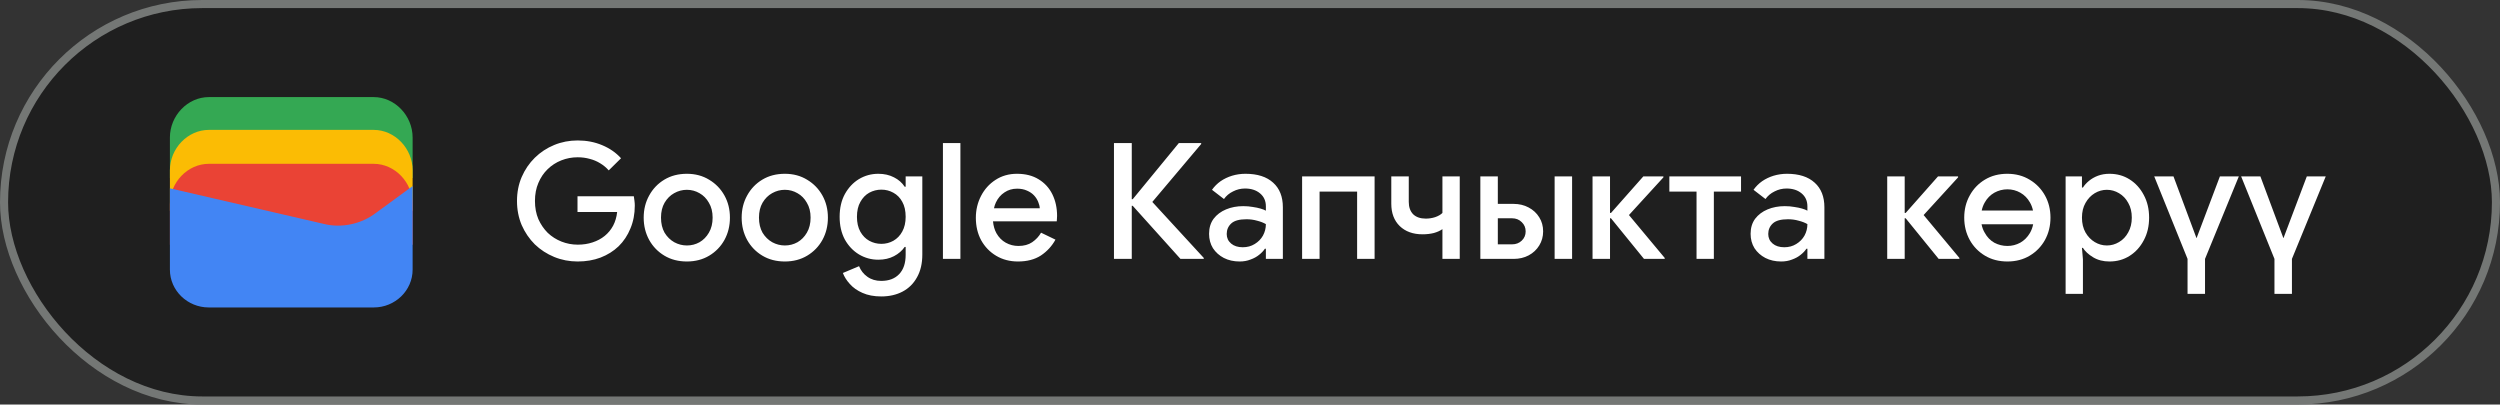 <svg width="309" height="50" viewBox="0 0 309 50" fill="none" xmlns="http://www.w3.org/2000/svg">
<rect x="0" y="0" width="309" height="50" fill="#333333" stroke="none"/>
<rect x="0.5" y="0.5" width="308" height="49" rx="24.5" fill="#1F1F1F"/>
<rect x="0.5" y="0.5" width="308" height="49" rx="24.5" stroke="#747775"/>
<path d="M51 22H21V17C21 14.286 23.202 12 25.817 12H46.184C48.798 12 51 14.286 51 17V22Z" fill="#34A853"/>
<path d="M51 26.054H21V21.054C21 18.339 23.202 16.054 25.817 16.054H46.184C48.798 16.054 51 18.339 51 21.054V26.054Z" fill="#FBBC04"/>
<path d="M51 30.247H21V25.247C21 22.532 23.202 20.247 25.817 20.247H46.184C48.798 20.247 51 22.532 51 25.247V30.247Z" fill="#EA4335"/>
<path d="M21 23.275L40.041 27.679C42.233 28.229 44.699 27.679 46.48 26.303L51 23V33.321C51 35.936 48.808 38 46.206 38H25.794C23.192 38 21 35.936 21 33.321V23.275Z" fill="#4285F4"/>
<path d="M71.4 32.32C70.373 32.32 69.407 32.133 68.5 31.76C67.593 31.387 66.793 30.867 66.1 30.2C65.42 29.52 64.88 28.727 64.48 27.82C64.093 26.9 63.9 25.907 63.9 24.84C63.9 23.773 64.093 22.787 64.48 21.88C64.88 20.96 65.42 20.167 66.1 19.5C66.793 18.82 67.593 18.293 68.5 17.92C69.407 17.547 70.373 17.36 71.4 17.36C72.493 17.36 73.5 17.553 74.42 17.94C75.353 18.327 76.133 18.867 76.76 19.56L75.24 21.06C74.933 20.713 74.58 20.42 74.18 20.18C73.793 19.94 73.367 19.76 72.9 19.64C72.433 19.507 71.933 19.44 71.4 19.44C70.693 19.44 70.02 19.567 69.38 19.82C68.74 20.073 68.173 20.44 67.68 20.92C67.2 21.387 66.82 21.953 66.54 22.62C66.26 23.273 66.12 24.013 66.12 24.84C66.12 25.667 66.26 26.413 66.54 27.08C66.833 27.733 67.22 28.3 67.7 28.78C68.193 29.247 68.76 29.607 69.4 29.86C70.04 30.113 70.713 30.24 71.42 30.24C72.073 30.24 72.68 30.147 73.24 29.96C73.813 29.773 74.313 29.507 74.74 29.16C75.167 28.813 75.513 28.393 75.78 27.9C76.047 27.393 76.213 26.827 76.28 26.2H71.38V24.26H78.34C78.367 24.42 78.393 24.607 78.42 24.82C78.447 25.02 78.46 25.213 78.46 25.4V25.42C78.46 26.447 78.28 27.387 77.92 28.24C77.573 29.093 77.087 29.827 76.46 30.44C75.833 31.04 75.087 31.507 74.22 31.84C73.367 32.16 72.427 32.32 71.4 32.32ZM84.9 32.32C83.847 32.32 82.92 32.08 82.12 31.6C81.32 31.12 80.693 30.473 80.24 29.66C79.787 28.833 79.56 27.913 79.56 26.9C79.56 25.887 79.787 24.973 80.24 24.16C80.693 23.333 81.32 22.68 82.12 22.2C82.92 21.72 83.847 21.48 84.9 21.48C85.94 21.48 86.86 21.727 87.66 22.22C88.46 22.7 89.087 23.347 89.54 24.16C89.993 24.973 90.22 25.887 90.22 26.9C90.22 27.913 89.993 28.833 89.54 29.66C89.087 30.473 88.46 31.12 87.66 31.6C86.86 32.08 85.94 32.32 84.9 32.32ZM84.9 30.34C85.46 30.34 85.98 30.207 86.46 29.94C86.94 29.66 87.326 29.267 87.62 28.76C87.927 28.24 88.08 27.62 88.08 26.9C88.08 26.18 87.927 25.567 87.62 25.06C87.326 24.54 86.94 24.147 86.46 23.88C85.98 23.6 85.46 23.46 84.9 23.46C84.34 23.46 83.813 23.6 83.32 23.88C82.84 24.147 82.447 24.54 82.14 25.06C81.847 25.567 81.7 26.18 81.7 26.9C81.7 27.62 81.847 28.24 82.14 28.76C82.447 29.267 82.847 29.66 83.34 29.94C83.833 30.207 84.353 30.34 84.9 30.34ZM97.009 32.32C95.956 32.32 95.029 32.08 94.229 31.6C93.429 31.12 92.803 30.473 92.349 29.66C91.896 28.833 91.669 27.913 91.669 26.9C91.669 25.887 91.896 24.973 92.349 24.16C92.803 23.333 93.429 22.68 94.229 22.2C95.029 21.72 95.956 21.48 97.009 21.48C98.049 21.48 98.969 21.727 99.769 22.22C100.569 22.7 101.196 23.347 101.649 24.16C102.103 24.973 102.329 25.887 102.329 26.9C102.329 27.913 102.103 28.833 101.649 29.66C101.196 30.473 100.569 31.12 99.769 31.6C98.969 32.08 98.049 32.32 97.009 32.32ZM97.009 30.34C97.569 30.34 98.089 30.207 98.569 29.94C99.049 29.66 99.436 29.267 99.729 28.76C100.036 28.24 100.189 27.62 100.189 26.9C100.189 26.18 100.036 25.567 99.729 25.06C99.436 24.54 99.049 24.147 98.569 23.88C98.089 23.6 97.569 23.46 97.009 23.46C96.449 23.46 95.923 23.6 95.429 23.88C94.949 24.147 94.556 24.54 94.249 25.06C93.956 25.567 93.809 26.18 93.809 26.9C93.809 27.62 93.956 28.24 94.249 28.76C94.556 29.267 94.956 29.66 95.449 29.94C95.943 30.207 96.463 30.34 97.009 30.34ZM108.919 36.64C108.025 36.64 107.252 36.493 106.599 36.2C105.959 35.92 105.439 35.553 105.039 35.1C104.639 34.66 104.352 34.207 104.179 33.74L106.179 32.9C106.392 33.433 106.732 33.867 107.199 34.2C107.679 34.547 108.252 34.72 108.919 34.72C109.865 34.72 110.605 34.44 111.139 33.88C111.672 33.32 111.939 32.527 111.939 31.5V30.52H111.819C111.499 30.987 111.059 31.367 110.499 31.66C109.939 31.953 109.292 32.1 108.559 32.1C107.692 32.1 106.892 31.88 106.159 31.44C105.439 31 104.859 30.387 104.419 29.6C103.992 28.8 103.779 27.867 103.779 26.8C103.779 25.72 103.992 24.787 104.419 24C104.859 23.2 105.439 22.58 106.159 22.14C106.892 21.7 107.692 21.48 108.559 21.48C109.292 21.48 109.939 21.627 110.499 21.92C111.059 22.2 111.499 22.587 111.819 23.08H111.939V21.8H113.999V31.46C113.999 32.567 113.779 33.507 113.339 34.28C112.912 35.053 112.319 35.64 111.559 36.04C110.799 36.44 109.919 36.64 108.919 36.64ZM108.939 30.14C109.472 30.14 109.965 30.013 110.419 29.76C110.885 29.493 111.252 29.113 111.519 28.62C111.799 28.113 111.939 27.507 111.939 26.8C111.939 26.053 111.799 25.433 111.519 24.94C111.252 24.447 110.885 24.073 110.419 23.82C109.965 23.567 109.472 23.44 108.939 23.44C108.405 23.44 107.905 23.567 107.439 23.82C106.985 24.073 106.619 24.453 106.339 24.96C106.059 25.453 105.919 26.067 105.919 26.8C105.919 27.52 106.059 28.133 106.339 28.64C106.619 29.133 106.985 29.507 107.439 29.76C107.905 30.013 108.405 30.14 108.939 30.14ZM116.546 32V17.68H118.706V32H116.546ZM125.815 32.32C124.815 32.32 123.921 32.087 123.135 31.62C122.348 31.153 121.728 30.513 121.275 29.7C120.835 28.887 120.615 27.96 120.615 26.92C120.615 25.947 120.828 25.047 121.255 24.22C121.681 23.393 122.275 22.733 123.035 22.24C123.808 21.733 124.695 21.48 125.695 21.48C126.748 21.48 127.641 21.707 128.375 22.16C129.121 22.613 129.688 23.233 130.075 24.02C130.461 24.807 130.655 25.693 130.655 26.68C130.655 26.827 130.648 26.96 130.635 27.08C130.635 27.2 130.628 27.293 130.615 27.36H122.735C122.788 27.92 122.928 28.407 123.155 28.82C123.448 29.34 123.835 29.733 124.315 30C124.795 30.267 125.315 30.4 125.875 30.4C126.555 30.4 127.121 30.247 127.575 29.94C128.041 29.62 128.408 29.227 128.675 28.76L130.455 29.62C130.015 30.42 129.415 31.073 128.655 31.58C127.895 32.073 126.948 32.32 125.815 32.32ZM122.855 25.74H128.515C128.501 25.487 128.435 25.22 128.315 24.94C128.195 24.647 128.021 24.38 127.795 24.14C127.568 23.9 127.281 23.707 126.935 23.56C126.588 23.4 126.181 23.32 125.715 23.32C125.128 23.32 124.608 23.473 124.155 23.78C123.701 24.073 123.348 24.487 123.095 25.02C122.988 25.247 122.908 25.487 122.855 25.74ZM137.686 32V17.68H139.886V24.62H140.006L145.706 17.68H148.466V17.8L142.426 24.96L148.786 31.88V32H145.906L140.006 25.44H139.886V32H137.686ZM153.222 32.32C152.488 32.32 151.835 32.173 151.262 31.88C150.702 31.587 150.255 31.187 149.922 30.68C149.602 30.16 149.442 29.567 149.442 28.9C149.442 28.167 149.628 27.547 150.002 27.04C150.388 26.533 150.902 26.147 151.542 25.88C152.182 25.613 152.888 25.48 153.662 25.48C154.088 25.48 154.482 25.513 154.842 25.58C155.215 25.633 155.535 25.7 155.802 25.78C156.082 25.86 156.302 25.947 156.462 26.04V25.5C156.462 24.833 156.222 24.3 155.742 23.9C155.262 23.5 154.642 23.3 153.882 23.3C153.362 23.3 152.868 23.42 152.402 23.66C151.935 23.887 151.562 24.2 151.282 24.6L149.802 23.46C150.095 23.047 150.448 22.693 150.862 22.4C151.288 22.107 151.762 21.88 152.282 21.72C152.815 21.56 153.368 21.48 153.942 21.48C155.422 21.48 156.562 21.847 157.362 22.58C158.162 23.3 158.562 24.313 158.562 25.62V32H156.462V30.74H156.342C156.168 31.007 155.928 31.26 155.622 31.5C155.328 31.74 154.975 31.933 154.562 32.08C154.162 32.24 153.715 32.32 153.222 32.32ZM153.602 30.56C154.162 30.56 154.655 30.427 155.082 30.16C155.522 29.893 155.862 29.547 156.102 29.12C156.342 28.68 156.462 28.207 156.462 27.7C156.168 27.527 155.808 27.387 155.382 27.28C154.968 27.16 154.528 27.1 154.062 27.1C153.182 27.1 152.555 27.273 152.182 27.62C151.808 27.967 151.622 28.4 151.622 28.92C151.622 29.4 151.802 29.793 152.162 30.1C152.522 30.407 153.002 30.56 153.602 30.56ZM160.94 32V21.8H169.9V32H167.74V23.68H163.1V32H160.94ZM178.284 32V28.32C178.004 28.52 177.651 28.68 177.224 28.8C176.797 28.907 176.331 28.96 175.824 28.96C174.651 28.96 173.711 28.62 173.004 27.94C172.311 27.26 171.964 26.34 171.964 25.18V21.8H174.124V24.96C174.124 25.6 174.304 26.107 174.664 26.48C175.037 26.84 175.557 27.02 176.224 27.02C176.624 27.02 177.011 26.96 177.384 26.84C177.771 26.707 178.071 26.533 178.284 26.32V21.8H180.424V32H178.284ZM185.131 21.8V25.2H187.071C187.764 25.2 188.384 25.347 188.931 25.64C189.491 25.933 189.931 26.34 190.251 26.86C190.571 27.367 190.731 27.947 190.731 28.6C190.731 29.24 190.571 29.82 190.251 30.34C189.931 30.86 189.498 31.267 188.951 31.56C188.404 31.853 187.778 32 187.071 32H182.971V21.8H185.131ZM192.151 32V21.8H194.311V32H192.151ZM185.131 26.98V30.2H186.891C187.371 30.2 187.771 30.047 188.091 29.74C188.411 29.433 188.571 29.053 188.571 28.6C188.571 28.147 188.411 27.767 188.091 27.46C187.771 27.14 187.371 26.98 186.891 26.98H185.131ZM196.838 32V21.8H198.998V26.32H199.118L203.118 21.8H205.598V21.92L201.338 26.58L205.758 31.88V32H203.198L199.118 26.98H198.998V32H196.838ZM209.692 32V23.68H206.332V21.8H215.192V23.68H211.832V32H209.692ZM220.155 32.32C219.422 32.32 218.769 32.173 218.195 31.88C217.635 31.587 217.189 31.187 216.855 30.68C216.535 30.16 216.375 29.567 216.375 28.9C216.375 28.167 216.562 27.547 216.935 27.04C217.322 26.533 217.835 26.147 218.475 25.88C219.115 25.613 219.822 25.48 220.595 25.48C221.022 25.48 221.415 25.513 221.775 25.58C222.149 25.633 222.469 25.7 222.735 25.78C223.015 25.86 223.235 25.947 223.395 26.04V25.5C223.395 24.833 223.155 24.3 222.675 23.9C222.195 23.5 221.575 23.3 220.815 23.3C220.295 23.3 219.802 23.42 219.335 23.66C218.869 23.887 218.495 24.2 218.215 24.6L216.735 23.46C217.029 23.047 217.382 22.693 217.795 22.4C218.222 22.107 218.695 21.88 219.215 21.72C219.749 21.56 220.302 21.48 220.875 21.48C222.355 21.48 223.495 21.847 224.295 22.58C225.095 23.3 225.495 24.313 225.495 25.62V32H223.395V30.74H223.275C223.102 31.007 222.862 31.26 222.555 31.5C222.262 31.74 221.909 31.933 221.495 32.08C221.095 32.24 220.649 32.32 220.155 32.32ZM220.535 30.56C221.095 30.56 221.589 30.427 222.015 30.16C222.455 29.893 222.795 29.547 223.035 29.12C223.275 28.68 223.395 28.207 223.395 27.7C223.102 27.527 222.742 27.387 222.315 27.28C221.902 27.16 221.462 27.1 220.995 27.1C220.115 27.1 219.489 27.273 219.115 27.62C218.742 27.967 218.555 28.4 218.555 28.92C218.555 29.4 218.735 29.793 219.095 30.1C219.455 30.407 219.935 30.56 220.535 30.56Z" fill="white"/>
<path d="M233.26 32V21.8H235.42V26.32H235.54L239.54 21.8H242.02V21.92L237.76 26.58L242.18 31.88V32H239.62L235.54 26.98H235.42V32H233.26ZM248.119 32.32C247.065 32.32 246.139 32.08 245.339 31.6C244.539 31.12 243.912 30.473 243.459 29.66C243.005 28.833 242.779 27.913 242.779 26.9C242.779 25.887 243.005 24.973 243.459 24.16C243.912 23.333 244.539 22.68 245.339 22.2C246.139 21.72 247.059 21.48 248.099 21.48C249.152 21.48 250.079 21.727 250.879 22.22C251.679 22.7 252.305 23.347 252.759 24.16C253.212 24.973 253.439 25.887 253.439 26.9C253.439 27.913 253.212 28.833 252.759 29.66C252.305 30.473 251.679 31.12 250.879 31.6C250.079 32.08 249.159 32.32 248.119 32.32ZM248.119 30.4C248.679 30.4 249.205 30.267 249.699 30C250.192 29.72 250.592 29.32 250.899 28.8C251.085 28.48 251.219 28.12 251.299 27.72H244.919C244.999 28.12 245.132 28.473 245.319 28.78C245.612 29.313 246.005 29.72 246.499 30C247.005 30.267 247.545 30.4 248.119 30.4ZM251.279 26.02C251.199 25.647 251.072 25.313 250.899 25.02C250.605 24.5 250.212 24.1 249.719 23.82C249.225 23.54 248.692 23.4 248.119 23.4C247.545 23.4 247.005 23.54 246.499 23.82C246.005 24.1 245.612 24.5 245.319 25.02C245.145 25.313 245.019 25.647 244.939 26.02H251.279ZM255.31 36.32V21.8H257.33V23.18H257.45C257.637 22.887 257.884 22.613 258.19 22.36C258.51 22.093 258.884 21.88 259.31 21.72C259.737 21.56 260.21 21.48 260.73 21.48C261.664 21.48 262.497 21.713 263.23 22.18C263.964 22.647 264.544 23.287 264.97 24.1C265.41 24.913 265.63 25.847 265.63 26.9C265.63 27.953 265.41 28.887 264.97 29.7C264.544 30.513 263.964 31.153 263.23 31.62C262.497 32.087 261.664 32.32 260.73 32.32C259.957 32.32 259.284 32.147 258.71 31.8C258.137 31.453 257.717 31.067 257.45 30.64H257.33L257.45 32.06V36.32H255.31ZM260.41 30.34C260.944 30.34 261.444 30.2 261.91 29.92C262.39 29.64 262.77 29.24 263.05 28.72C263.344 28.2 263.49 27.593 263.49 26.9C263.49 26.193 263.344 25.587 263.05 25.08C262.77 24.56 262.39 24.16 261.91 23.88C261.444 23.6 260.944 23.46 260.41 23.46C259.877 23.46 259.377 23.6 258.91 23.88C258.444 24.16 258.064 24.56 257.77 25.08C257.477 25.587 257.33 26.193 257.33 26.9C257.33 27.607 257.477 28.22 257.77 28.74C258.064 29.247 258.444 29.64 258.91 29.92C259.377 30.2 259.877 30.34 260.41 30.34ZM270.381 36.32V32L266.261 21.8H268.641L271.481 29.42H271.501L274.381 21.8H276.721L272.541 32V36.32H270.381ZM281.123 36.32V32L277.003 21.8H279.383L282.223 29.42H282.243L285.123 21.8H287.463L283.283 32V36.32H281.123Z" fill="white"/>
</svg>
